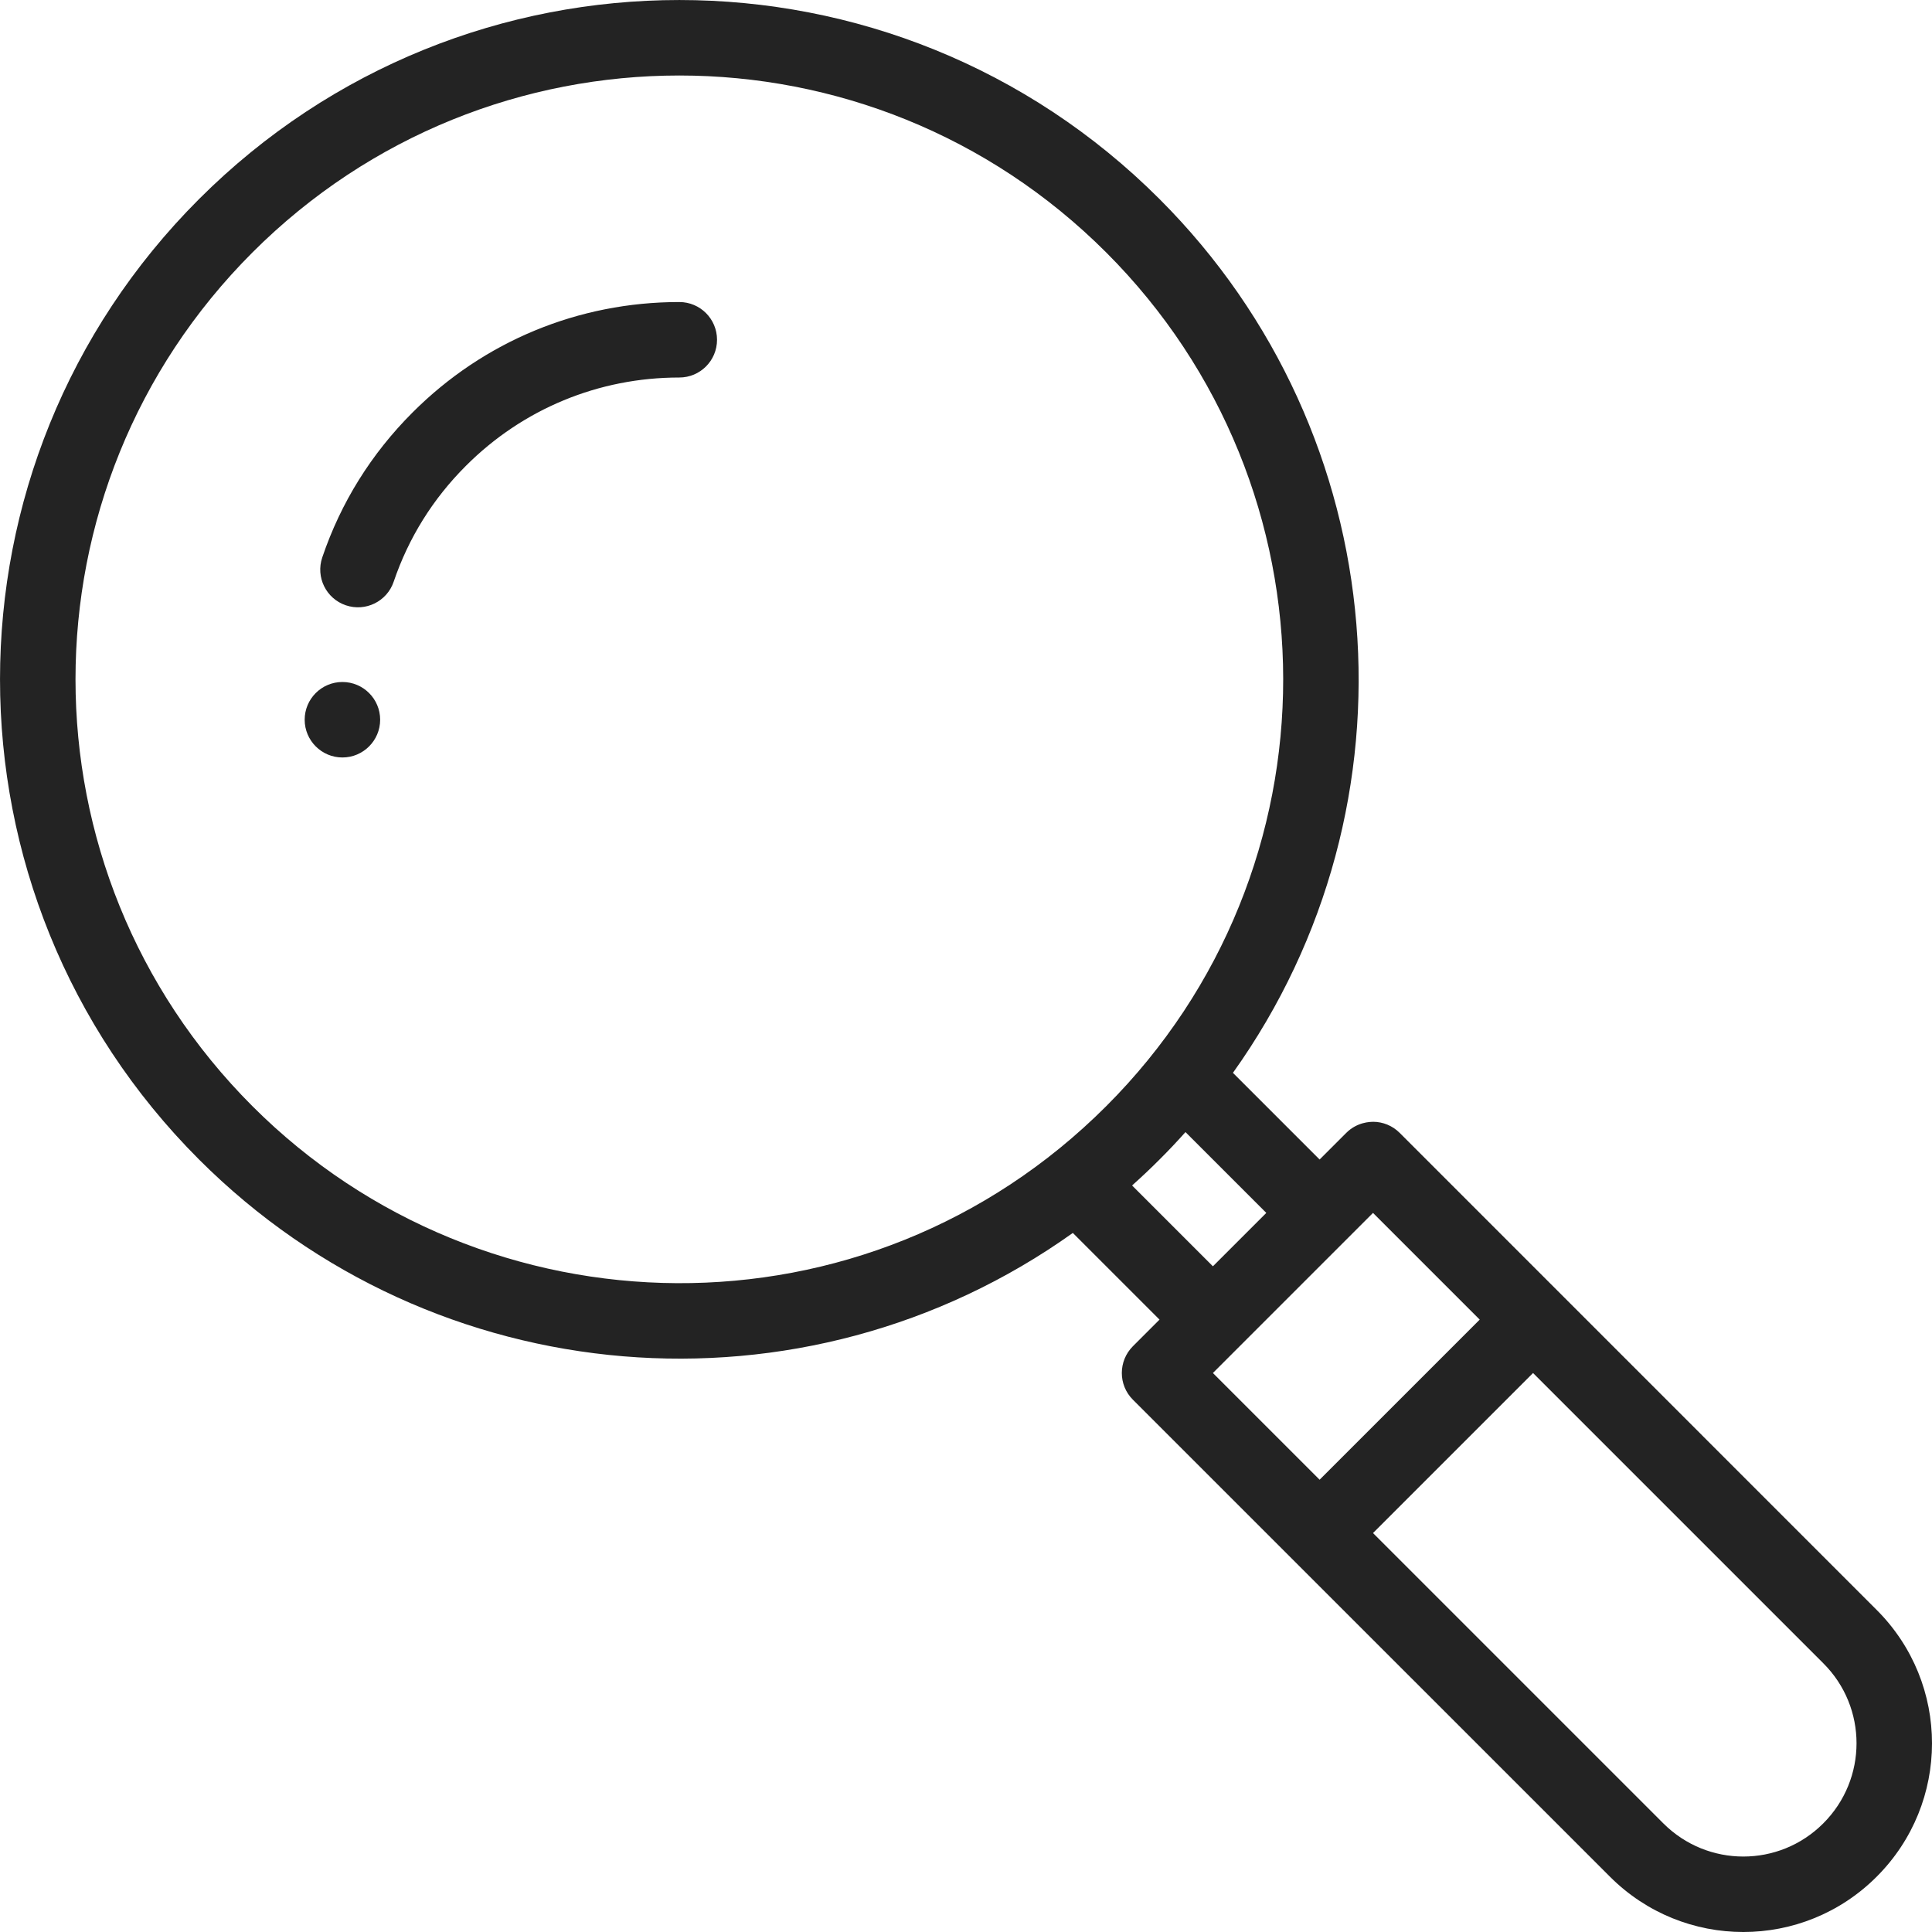 <svg width="30" height="30" viewBox="0 0 30 30" fill="none" xmlns="http://www.w3.org/2000/svg">
<g clip-path="url(#clip0)">
<path fill-rule="evenodd" clip-rule="evenodd" d="M21.734 17.591C21.624 17.481 21.475 17.419 21.32 17.419L21.315 17.42C21.281 17.42 21.075 17.421 20.905 17.591L20.491 18.005L19.145 16.659C22.116 12.495 21.664 6.75 18.005 3.091C13.884 -1.03 7.213 -1.03 3.091 3.091C-1.03 7.212 -1.03 13.884 3.091 18.005C6.741 21.655 12.483 22.123 16.659 19.145L18.005 20.491L17.591 20.905C17.363 21.134 17.362 21.505 17.591 21.734L24.999 29.141C26.143 30.286 27.996 30.287 29.141 29.141C30.286 27.997 30.287 26.144 29.141 24.999L21.734 17.591ZM18.834 19.663L17.579 18.408C17.725 18.277 17.868 18.143 18.005 18.005C18.143 17.868 18.278 17.725 18.408 17.579L19.663 18.834L18.834 19.663ZM3.92 17.177C0.257 13.514 0.256 7.584 3.92 3.92C7.583 0.257 13.513 0.256 17.177 3.92C20.832 7.575 20.851 13.504 17.177 17.177C13.462 20.892 7.533 20.79 3.92 17.177ZM21.32 18.834L22.977 20.491L20.491 22.977L18.834 21.32L21.32 18.834ZM28.312 28.313C27.626 29 26.515 29 25.828 28.313L21.32 23.805L23.805 21.32L28.313 25.828C29 26.514 29 27.625 28.312 28.313ZM5.317 10.59C4.994 10.59 4.731 10.852 4.731 11.176C4.731 11.499 4.994 11.762 5.317 11.762C5.64 11.762 5.903 11.499 5.903 11.176C5.903 10.852 5.64 10.59 5.317 10.59ZM6.406 6.405C7.511 5.299 8.982 4.69 10.548 4.69C10.872 4.69 11.134 4.952 11.134 5.276C11.134 5.6 10.872 5.862 10.548 5.862C9.295 5.862 8.118 6.349 7.234 7.234C6.721 7.747 6.344 8.352 6.113 9.033C6.009 9.339 5.677 9.503 5.37 9.399C5.064 9.295 4.9 8.963 5.004 8.656C5.293 7.803 5.765 7.046 6.406 6.405Z" fill="#232323"/>
</g>
<defs>
<clipPath id="clip0">
<rect width="30" height="30" fill="white"/>
</clipPath>
</defs>
</svg>
